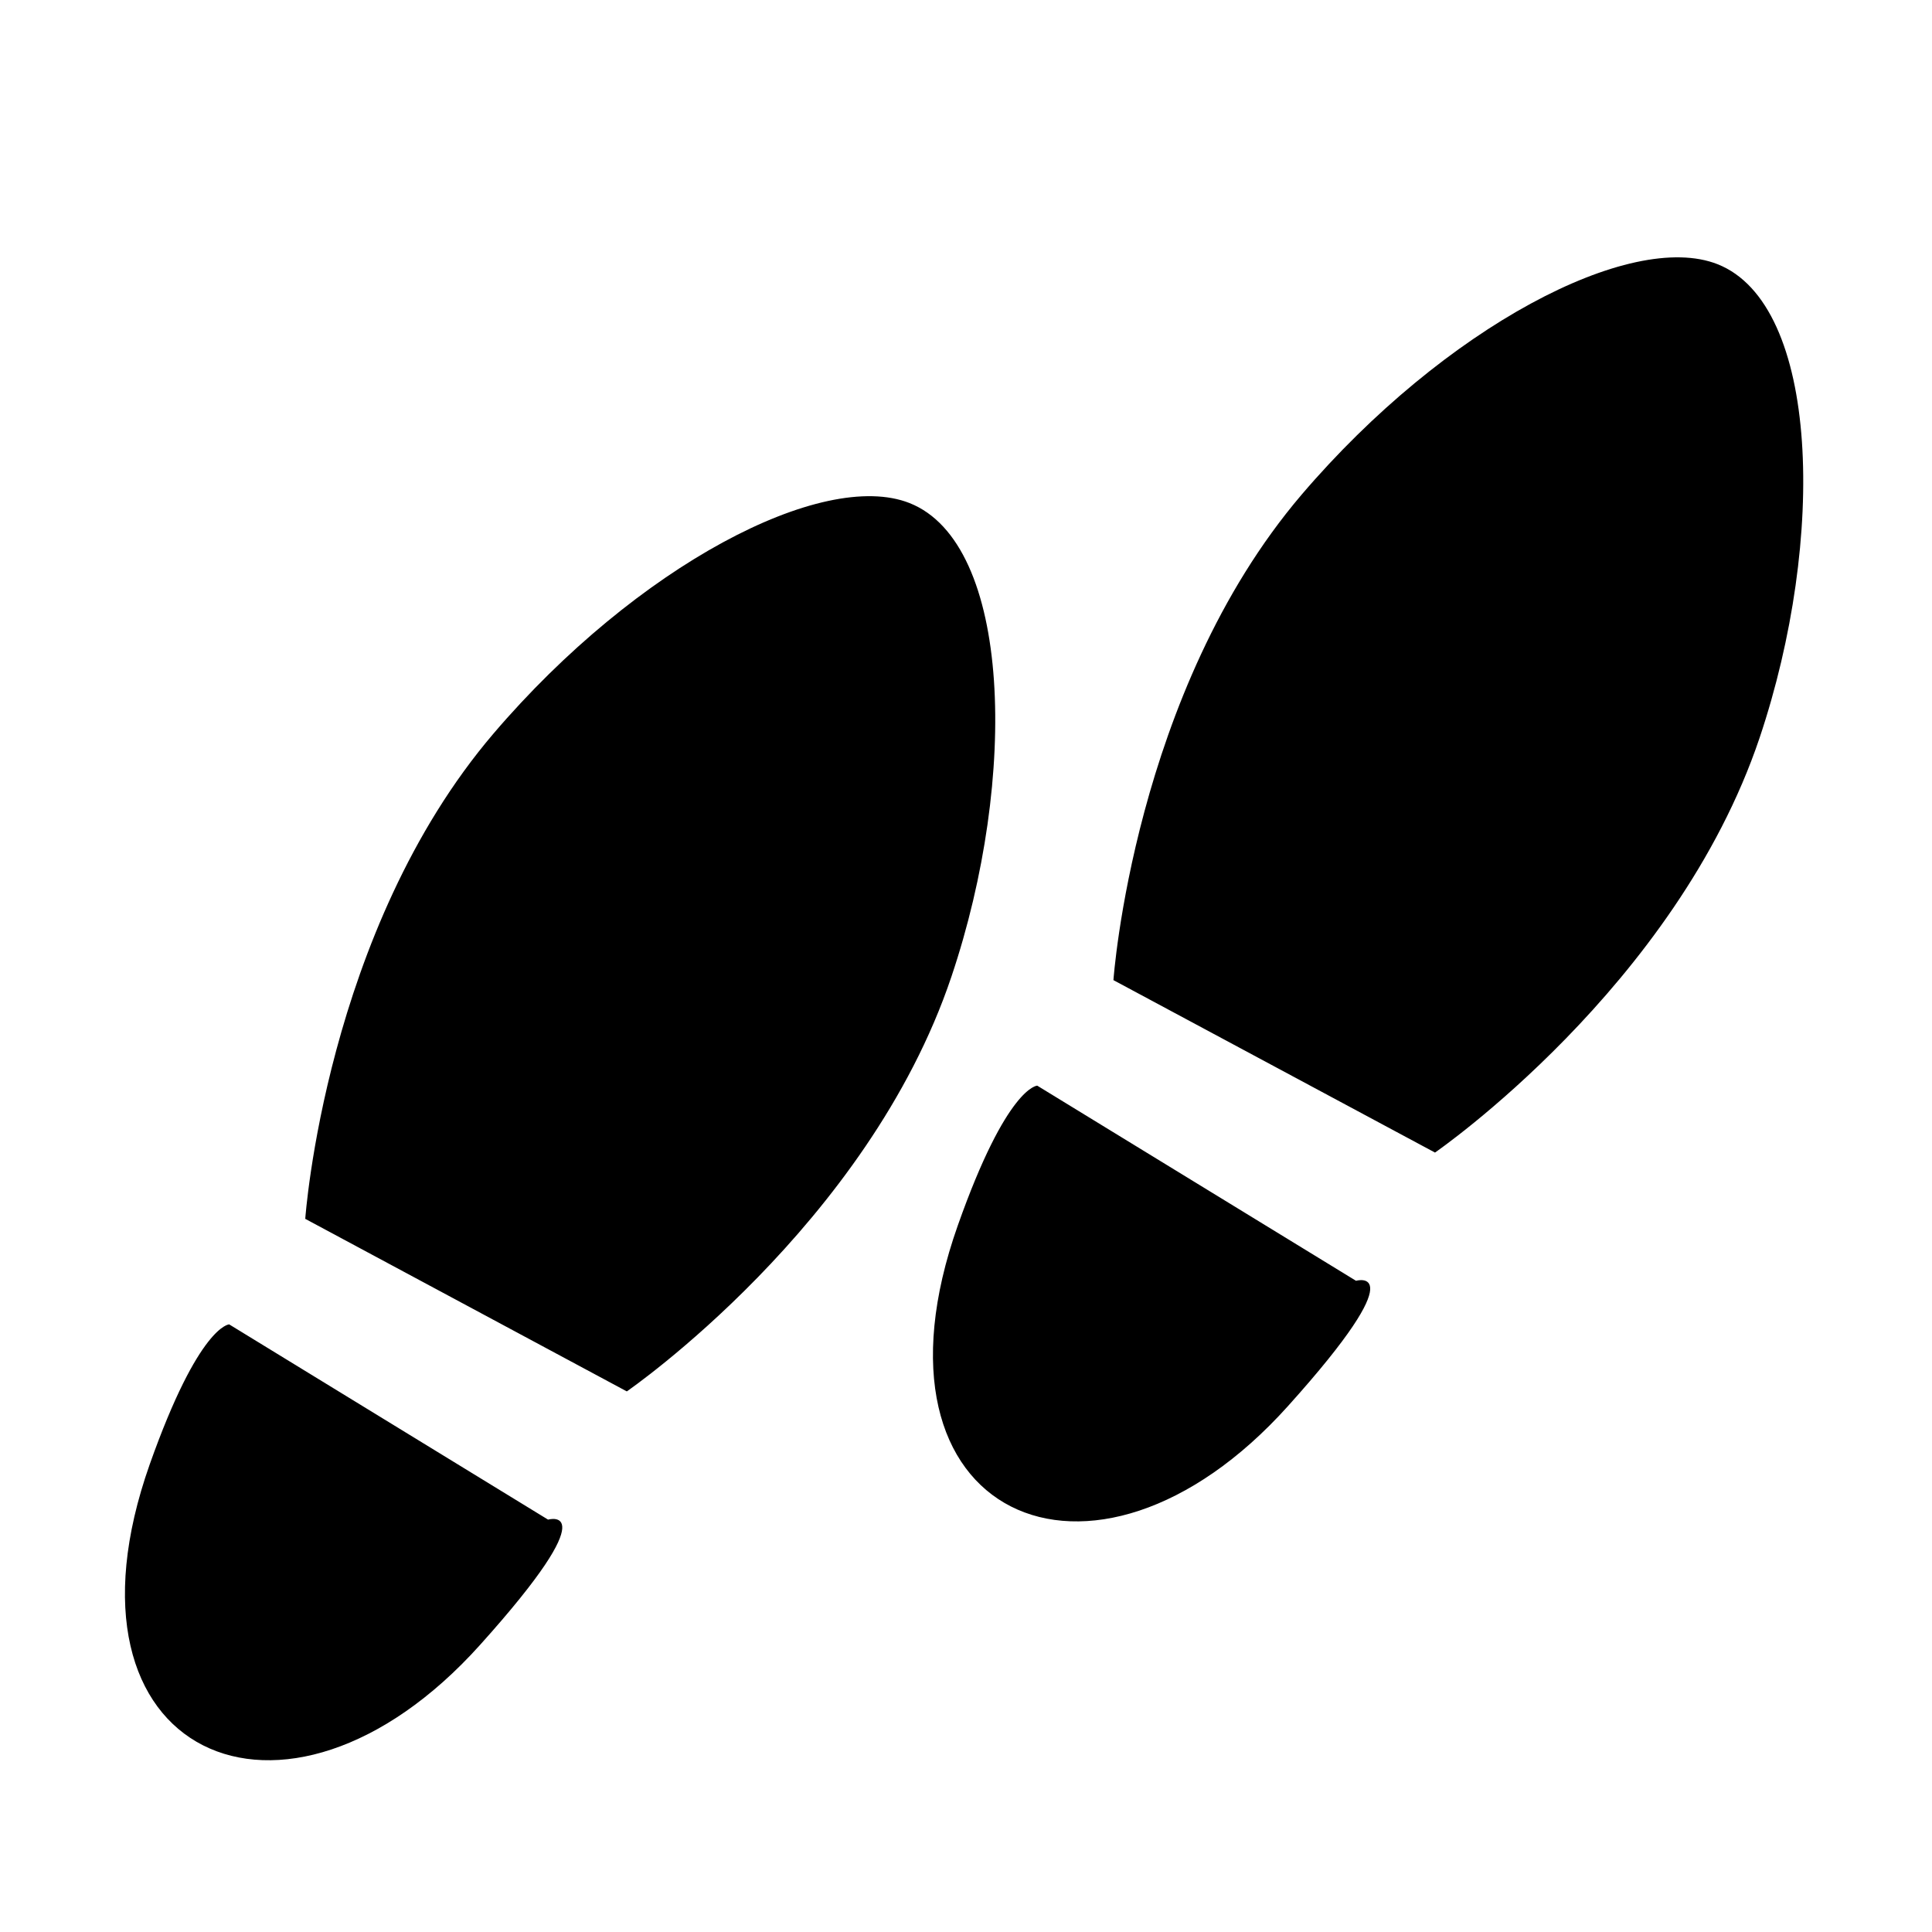 <?xml version="1.0" encoding="utf-8"?>
<!-- Generator: Adobe Illustrator 16.0.3, SVG Export Plug-In . SVG Version: 6.00 Build 0)  -->
<!DOCTYPE svg PUBLIC "-//W3C//DTD SVG 1.1//EN" "http://www.w3.org/Graphics/SVG/1.1/DTD/svg11.dtd">
<svg version="1.1" id="Layer_1" xmlns="http://www.w3.org/2000/svg" xmlns:xlink="http://www.w3.org/1999/xlink" x="0px" y="0px"
	 width="16px" height="16px" viewBox="0 0 16 16" style="enable-background:new 0 0 16 16;" xml:space="preserve">
<g id="_x31_6_20_">
	<path style="fill-rule:evenodd;clip-rule:evenodd;" d="M14.224,2.188c-0.72-0.284-2.258,0.519-3.445,1.909c-1.392,1.633-1.558,4.02-1.558,4.02l2.663,1.428
		c0,0,1.994-1.373,2.688-3.434C15.126,4.461,15.069,2.522,14.224,2.188z M11.23,10.607l-2.64-1.616c0,0-0.25,0.003-0.658,1.158
		c-0.852,2.408,1.115,3.299,2.735,1.495C11.73,10.462,11.23,10.607,11.23,10.607z M4.539,12.585l-2.641-1.617
		c0,0-0.249,0.004-0.658,1.159c-0.851,2.408,1.116,3.299,2.736,1.495C5.039,12.439,4.539,12.585,4.539,12.585z M7.532,4.166
		c-0.72-0.284-2.258,0.519-3.445,1.909c-1.393,1.632-1.559,4.019-1.559,4.019l2.663,1.429c0,0,1.995-1.373,2.688-3.434
		C8.435,6.438,8.378,4.5,7.532,4.166z"/>
</g>
</svg>
